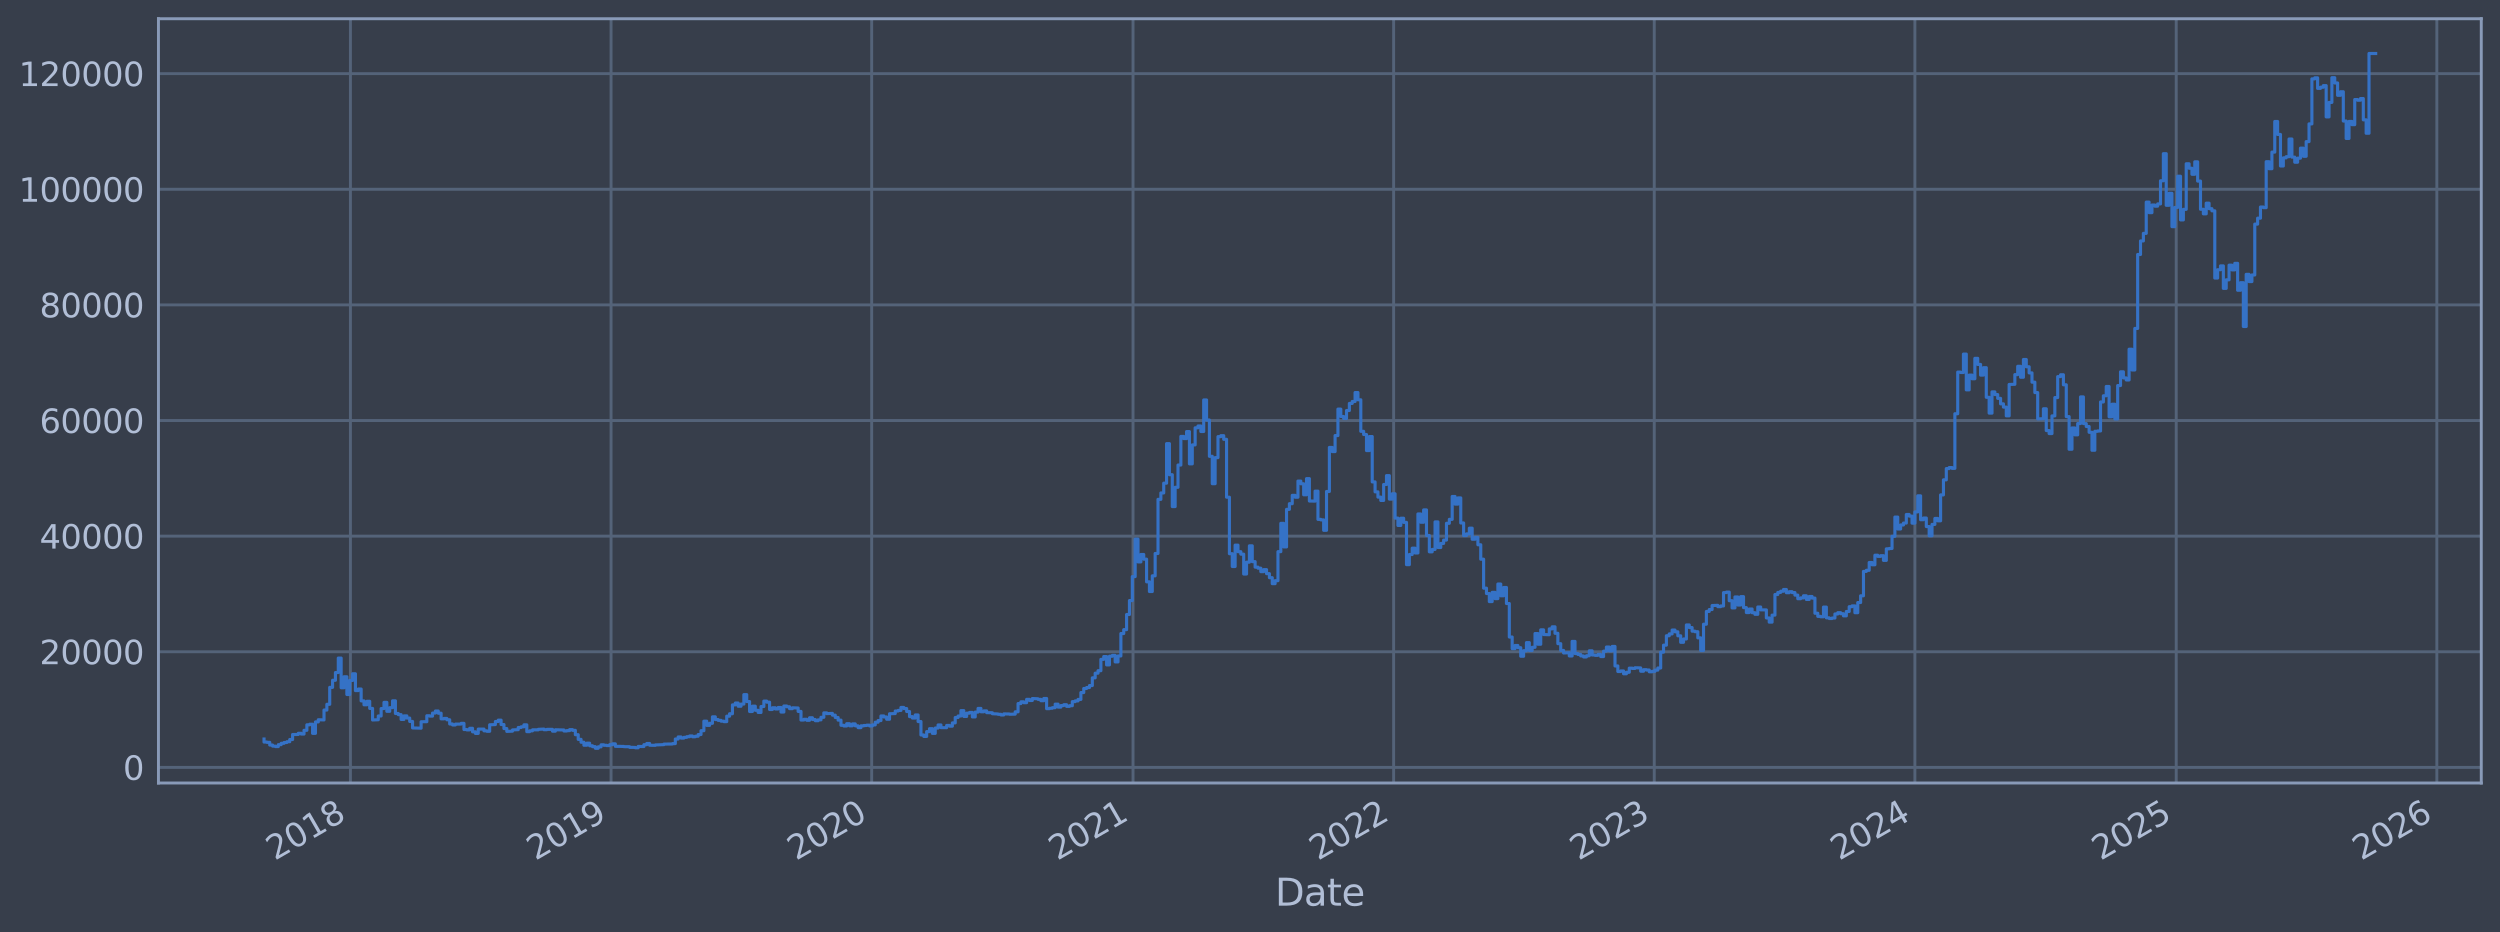 <?xml version="1.0" encoding="utf-8" standalone="no"?>
<!DOCTYPE svg PUBLIC "-//W3C//DTD SVG 1.1//EN"
  "http://www.w3.org/Graphics/SVG/1.1/DTD/svg11.dtd">
<svg xmlns:xlink="http://www.w3.org/1999/xlink" width="960.9pt" height="358.291pt" viewBox="0 0 960.9 358.291" xmlns="http://www.w3.org/2000/svg" version="1.1">
 <defs>
  <style type="text/css">*{stroke-linejoin: round; stroke-linecap: butt}</style>
 </defs>
 <g id="figure_1">
  <g id="patch_1">
   <path d="M 0 358.291 
L 960.9 358.291 
L 960.9 0 
L 0 0 
z
" style="fill: #373e4b"/>
  </g>
  <g id="axes_1">
   <g id="patch_2">
    <path d="M 60.901 300.96 
L 953.701 300.96 
L 953.701 7.2 
L 60.901 7.2 
z
" style="fill: #373e4b"/>
   </g>
   <g id="matplotlib.axis_1">
    <g id="xtick_1">
     <g id="line2d_1">
      <path d="M 134.69 300.96 
L 134.69 7.2 
" clip-path="url(#pc957b9b32e)" style="fill: none; stroke: #546379; stroke-width: 1.12; stroke-linecap: square"/>
     </g>
     <g id="line2d_2"/>
     <g id="text_1">
      <!-- 2018 -->
      <g style="fill: #b1bed6" transform="translate(105.609 330.885) rotate(-30) scale(0.126 -0.126)">
       <defs>
        <path id="DejaVuSans-32" d="M 1228 531 
L 3431 531 
L 3431 0 
L 469 0 
L 469 531 
Q 828 903 1448 1529 
Q 2069 2156 2228 2338 
Q 2531 2678 2651 2914 
Q 2772 3150 2772 3378 
Q 2772 3750 2511 3984 
Q 2250 4219 1831 4219 
Q 1534 4219 1204 4116 
Q 875 4013 500 3803 
L 500 4441 
Q 881 4594 1212 4672 
Q 1544 4750 1819 4750 
Q 2544 4750 2975 4387 
Q 3406 4025 3406 3419 
Q 3406 3131 3298 2873 
Q 3191 2616 2906 2266 
Q 2828 2175 2409 1742 
Q 1991 1309 1228 531 
z
" transform="scale(0.016)"/>
        <path id="DejaVuSans-30" d="M 2034 4250 
Q 1547 4250 1301 3770 
Q 1056 3291 1056 2328 
Q 1056 1369 1301 889 
Q 1547 409 2034 409 
Q 2525 409 2770 889 
Q 3016 1369 3016 2328 
Q 3016 3291 2770 3770 
Q 2525 4250 2034 4250 
z
M 2034 4750 
Q 2819 4750 3233 4129 
Q 3647 3509 3647 2328 
Q 3647 1150 3233 529 
Q 2819 -91 2034 -91 
Q 1250 -91 836 529 
Q 422 1150 422 2328 
Q 422 3509 836 4129 
Q 1250 4750 2034 4750 
z
" transform="scale(0.016)"/>
        <path id="DejaVuSans-31" d="M 794 531 
L 1825 531 
L 1825 4091 
L 703 3866 
L 703 4441 
L 1819 4666 
L 2450 4666 
L 2450 531 
L 3481 531 
L 3481 0 
L 794 0 
L 794 531 
z
" transform="scale(0.016)"/>
        <path id="DejaVuSans-38" d="M 2034 2216 
Q 1584 2216 1326 1975 
Q 1069 1734 1069 1313 
Q 1069 891 1326 650 
Q 1584 409 2034 409 
Q 2484 409 2743 651 
Q 3003 894 3003 1313 
Q 3003 1734 2745 1975 
Q 2488 2216 2034 2216 
z
M 1403 2484 
Q 997 2584 770 2862 
Q 544 3141 544 3541 
Q 544 4100 942 4425 
Q 1341 4750 2034 4750 
Q 2731 4750 3128 4425 
Q 3525 4100 3525 3541 
Q 3525 3141 3298 2862 
Q 3072 2584 2669 2484 
Q 3125 2378 3379 2068 
Q 3634 1759 3634 1313 
Q 3634 634 3220 271 
Q 2806 -91 2034 -91 
Q 1263 -91 848 271 
Q 434 634 434 1313 
Q 434 1759 690 2068 
Q 947 2378 1403 2484 
z
M 1172 3481 
Q 1172 3119 1398 2916 
Q 1625 2713 2034 2713 
Q 2441 2713 2670 2916 
Q 2900 3119 2900 3481 
Q 2900 3844 2670 4047 
Q 2441 4250 2034 4250 
Q 1625 4250 1398 4047 
Q 1172 3844 1172 3481 
z
" transform="scale(0.016)"/>
       </defs>
       <use xlink:href="#DejaVuSans-32"/>
       <use xlink:href="#DejaVuSans-30" transform="translate(63.623 0)"/>
       <use xlink:href="#DejaVuSans-31" transform="translate(127.246 0)"/>
       <use xlink:href="#DejaVuSans-38" transform="translate(190.869 0)"/>
      </g>
     </g>
    </g>
    <g id="xtick_2">
     <g id="line2d_3">
      <path d="M 234.864 300.96 
L 234.864 7.2 
" clip-path="url(#pc957b9b32e)" style="fill: none; stroke: #546379; stroke-width: 1.12; stroke-linecap: square"/>
     </g>
     <g id="line2d_4"/>
     <g id="text_2">
      <!-- 2019 -->
      <g style="fill: #b1bed6" transform="translate(205.783 330.885) rotate(-30) scale(0.126 -0.126)">
       <defs>
        <path id="DejaVuSans-39" d="M 703 97 
L 703 672 
Q 941 559 1184 500 
Q 1428 441 1663 441 
Q 2288 441 2617 861 
Q 2947 1281 2994 2138 
Q 2813 1869 2534 1725 
Q 2256 1581 1919 1581 
Q 1219 1581 811 2004 
Q 403 2428 403 3163 
Q 403 3881 828 4315 
Q 1253 4750 1959 4750 
Q 2769 4750 3195 4129 
Q 3622 3509 3622 2328 
Q 3622 1225 3098 567 
Q 2575 -91 1691 -91 
Q 1453 -91 1209 -44 
Q 966 3 703 97 
z
M 1959 2075 
Q 2384 2075 2632 2365 
Q 2881 2656 2881 3163 
Q 2881 3666 2632 3958 
Q 2384 4250 1959 4250 
Q 1534 4250 1286 3958 
Q 1038 3666 1038 3163 
Q 1038 2656 1286 2365 
Q 1534 2075 1959 2075 
z
" transform="scale(0.016)"/>
       </defs>
       <use xlink:href="#DejaVuSans-32"/>
       <use xlink:href="#DejaVuSans-30" transform="translate(63.623 0)"/>
       <use xlink:href="#DejaVuSans-31" transform="translate(127.246 0)"/>
       <use xlink:href="#DejaVuSans-39" transform="translate(190.869 0)"/>
      </g>
     </g>
    </g>
    <g id="xtick_3">
     <g id="line2d_5">
      <path d="M 335.037 300.96 
L 335.037 7.2 
" clip-path="url(#pc957b9b32e)" style="fill: none; stroke: #546379; stroke-width: 1.12; stroke-linecap: square"/>
     </g>
     <g id="line2d_6"/>
     <g id="text_3">
      <!-- 2020 -->
      <g style="fill: #b1bed6" transform="translate(305.956 330.885) rotate(-30) scale(0.126 -0.126)">
       <use xlink:href="#DejaVuSans-32"/>
       <use xlink:href="#DejaVuSans-30" transform="translate(63.623 0)"/>
       <use xlink:href="#DejaVuSans-32" transform="translate(127.246 0)"/>
       <use xlink:href="#DejaVuSans-30" transform="translate(190.869 0)"/>
      </g>
     </g>
    </g>
    <g id="xtick_4">
     <g id="line2d_7">
      <path d="M 435.485 300.96 
L 435.485 7.2 
" clip-path="url(#pc957b9b32e)" style="fill: none; stroke: #546379; stroke-width: 1.12; stroke-linecap: square"/>
     </g>
     <g id="line2d_8"/>
     <g id="text_4">
      <!-- 2021 -->
      <g style="fill: #b1bed6" transform="translate(406.404 330.885) rotate(-30) scale(0.126 -0.126)">
       <use xlink:href="#DejaVuSans-32"/>
       <use xlink:href="#DejaVuSans-30" transform="translate(63.623 0)"/>
       <use xlink:href="#DejaVuSans-32" transform="translate(127.246 0)"/>
       <use xlink:href="#DejaVuSans-31" transform="translate(190.869 0)"/>
      </g>
     </g>
    </g>
    <g id="xtick_5">
     <g id="line2d_9">
      <path d="M 535.658 300.96 
L 535.658 7.2 
" clip-path="url(#pc957b9b32e)" style="fill: none; stroke: #546379; stroke-width: 1.12; stroke-linecap: square"/>
     </g>
     <g id="line2d_10"/>
     <g id="text_5">
      <!-- 2022 -->
      <g style="fill: #b1bed6" transform="translate(506.577 330.885) rotate(-30) scale(0.126 -0.126)">
       <use xlink:href="#DejaVuSans-32"/>
       <use xlink:href="#DejaVuSans-30" transform="translate(63.623 0)"/>
       <use xlink:href="#DejaVuSans-32" transform="translate(127.246 0)"/>
       <use xlink:href="#DejaVuSans-32" transform="translate(190.869 0)"/>
      </g>
     </g>
    </g>
    <g id="xtick_6">
     <g id="line2d_11">
      <path d="M 635.831 300.96 
L 635.831 7.2 
" clip-path="url(#pc957b9b32e)" style="fill: none; stroke: #546379; stroke-width: 1.12; stroke-linecap: square"/>
     </g>
     <g id="line2d_12"/>
     <g id="text_6">
      <!-- 2023 -->
      <g style="fill: #b1bed6" transform="translate(606.75 330.885) rotate(-30) scale(0.126 -0.126)">
       <defs>
        <path id="DejaVuSans-33" d="M 2597 2516 
Q 3050 2419 3304 2112 
Q 3559 1806 3559 1356 
Q 3559 666 3084 287 
Q 2609 -91 1734 -91 
Q 1441 -91 1130 -33 
Q 819 25 488 141 
L 488 750 
Q 750 597 1062 519 
Q 1375 441 1716 441 
Q 2309 441 2620 675 
Q 2931 909 2931 1356 
Q 2931 1769 2642 2001 
Q 2353 2234 1838 2234 
L 1294 2234 
L 1294 2753 
L 1863 2753 
Q 2328 2753 2575 2939 
Q 2822 3125 2822 3475 
Q 2822 3834 2567 4026 
Q 2313 4219 1838 4219 
Q 1578 4219 1281 4162 
Q 984 4106 628 3988 
L 628 4550 
Q 988 4650 1302 4700 
Q 1616 4750 1894 4750 
Q 2613 4750 3031 4423 
Q 3450 4097 3450 3541 
Q 3450 3153 3228 2886 
Q 3006 2619 2597 2516 
z
" transform="scale(0.016)"/>
       </defs>
       <use xlink:href="#DejaVuSans-32"/>
       <use xlink:href="#DejaVuSans-30" transform="translate(63.623 0)"/>
       <use xlink:href="#DejaVuSans-32" transform="translate(127.246 0)"/>
       <use xlink:href="#DejaVuSans-33" transform="translate(190.869 0)"/>
      </g>
     </g>
    </g>
    <g id="xtick_7">
     <g id="line2d_13">
      <path d="M 736.005 300.96 
L 736.005 7.2 
" clip-path="url(#pc957b9b32e)" style="fill: none; stroke: #546379; stroke-width: 1.12; stroke-linecap: square"/>
     </g>
     <g id="line2d_14"/>
     <g id="text_7">
      <!-- 2024 -->
      <g style="fill: #b1bed6" transform="translate(706.924 330.885) rotate(-30) scale(0.126 -0.126)">
       <defs>
        <path id="DejaVuSans-34" d="M 2419 4116 
L 825 1625 
L 2419 1625 
L 2419 4116 
z
M 2253 4666 
L 3047 4666 
L 3047 1625 
L 3713 1625 
L 3713 1100 
L 3047 1100 
L 3047 0 
L 2419 0 
L 2419 1100 
L 313 1100 
L 313 1709 
L 2253 4666 
z
" transform="scale(0.016)"/>
       </defs>
       <use xlink:href="#DejaVuSans-32"/>
       <use xlink:href="#DejaVuSans-30" transform="translate(63.623 0)"/>
       <use xlink:href="#DejaVuSans-32" transform="translate(127.246 0)"/>
       <use xlink:href="#DejaVuSans-34" transform="translate(190.869 0)"/>
      </g>
     </g>
    </g>
    <g id="xtick_8">
     <g id="line2d_15">
      <path d="M 836.452 300.96 
L 836.452 7.2 
" clip-path="url(#pc957b9b32e)" style="fill: none; stroke: #546379; stroke-width: 1.12; stroke-linecap: square"/>
     </g>
     <g id="line2d_16"/>
     <g id="text_8">
      <!-- 2025 -->
      <g style="fill: #b1bed6" transform="translate(807.371 330.885) rotate(-30) scale(0.126 -0.126)">
       <defs>
        <path id="DejaVuSans-35" d="M 691 4666 
L 3169 4666 
L 3169 4134 
L 1269 4134 
L 1269 2991 
Q 1406 3038 1543 3061 
Q 1681 3084 1819 3084 
Q 2600 3084 3056 2656 
Q 3513 2228 3513 1497 
Q 3513 744 3044 326 
Q 2575 -91 1722 -91 
Q 1428 -91 1123 -41 
Q 819 9 494 109 
L 494 744 
Q 775 591 1075 516 
Q 1375 441 1709 441 
Q 2250 441 2565 725 
Q 2881 1009 2881 1497 
Q 2881 1984 2565 2268 
Q 2250 2553 1709 2553 
Q 1456 2553 1204 2497 
Q 953 2441 691 2322 
L 691 4666 
z
" transform="scale(0.016)"/>
       </defs>
       <use xlink:href="#DejaVuSans-32"/>
       <use xlink:href="#DejaVuSans-30" transform="translate(63.623 0)"/>
       <use xlink:href="#DejaVuSans-32" transform="translate(127.246 0)"/>
       <use xlink:href="#DejaVuSans-35" transform="translate(190.869 0)"/>
      </g>
     </g>
    </g>
    <g id="xtick_9">
     <g id="line2d_17">
      <path d="M 936.626 300.96 
L 936.626 7.2 
" clip-path="url(#pc957b9b32e)" style="fill: none; stroke: #546379; stroke-width: 1.12; stroke-linecap: square"/>
     </g>
     <g id="line2d_18"/>
     <g id="text_9">
      <!-- 2026 -->
      <g style="fill: #b1bed6" transform="translate(907.545 330.885) rotate(-30) scale(0.126 -0.126)">
       <defs>
        <path id="DejaVuSans-36" d="M 2113 2584 
Q 1688 2584 1439 2293 
Q 1191 2003 1191 1497 
Q 1191 994 1439 701 
Q 1688 409 2113 409 
Q 2538 409 2786 701 
Q 3034 994 3034 1497 
Q 3034 2003 2786 2293 
Q 2538 2584 2113 2584 
z
M 3366 4563 
L 3366 3988 
Q 3128 4100 2886 4159 
Q 2644 4219 2406 4219 
Q 1781 4219 1451 3797 
Q 1122 3375 1075 2522 
Q 1259 2794 1537 2939 
Q 1816 3084 2150 3084 
Q 2853 3084 3261 2657 
Q 3669 2231 3669 1497 
Q 3669 778 3244 343 
Q 2819 -91 2113 -91 
Q 1303 -91 875 529 
Q 447 1150 447 2328 
Q 447 3434 972 4092 
Q 1497 4750 2381 4750 
Q 2619 4750 2861 4703 
Q 3103 4656 3366 4563 
z
" transform="scale(0.016)"/>
       </defs>
       <use xlink:href="#DejaVuSans-32"/>
       <use xlink:href="#DejaVuSans-30" transform="translate(63.623 0)"/>
       <use xlink:href="#DejaVuSans-32" transform="translate(127.246 0)"/>
       <use xlink:href="#DejaVuSans-36" transform="translate(190.869 0)"/>
      </g>
     </g>
    </g>
    <g id="text_10">
     <!-- Date -->
     <g style="fill: #b1bed6" transform="translate(490.091 348.096) scale(0.144 -0.144)">
      <defs>
       <path id="DejaVuSans-44" d="M 1259 4147 
L 1259 519 
L 2022 519 
Q 2988 519 3436 956 
Q 3884 1394 3884 2338 
Q 3884 3275 3436 3711 
Q 2988 4147 2022 4147 
L 1259 4147 
z
M 628 4666 
L 1925 4666 
Q 3281 4666 3915 4102 
Q 4550 3538 4550 2338 
Q 4550 1131 3912 565 
Q 3275 0 1925 0 
L 628 0 
L 628 4666 
z
" transform="scale(0.016)"/>
       <path id="DejaVuSans-61" d="M 2194 1759 
Q 1497 1759 1228 1600 
Q 959 1441 959 1056 
Q 959 750 1161 570 
Q 1363 391 1709 391 
Q 2188 391 2477 730 
Q 2766 1069 2766 1631 
L 2766 1759 
L 2194 1759 
z
M 3341 1997 
L 3341 0 
L 2766 0 
L 2766 531 
Q 2569 213 2275 61 
Q 1981 -91 1556 -91 
Q 1019 -91 701 211 
Q 384 513 384 1019 
Q 384 1609 779 1909 
Q 1175 2209 1959 2209 
L 2766 2209 
L 2766 2266 
Q 2766 2663 2505 2880 
Q 2244 3097 1772 3097 
Q 1472 3097 1187 3025 
Q 903 2953 641 2809 
L 641 3341 
Q 956 3463 1253 3523 
Q 1550 3584 1831 3584 
Q 2591 3584 2966 3190 
Q 3341 2797 3341 1997 
z
" transform="scale(0.016)"/>
       <path id="DejaVuSans-74" d="M 1172 4494 
L 1172 3500 
L 2356 3500 
L 2356 3053 
L 1172 3053 
L 1172 1153 
Q 1172 725 1289 603 
Q 1406 481 1766 481 
L 2356 481 
L 2356 0 
L 1766 0 
Q 1100 0 847 248 
Q 594 497 594 1153 
L 594 3053 
L 172 3053 
L 172 3500 
L 594 3500 
L 594 4494 
L 1172 4494 
z
" transform="scale(0.016)"/>
       <path id="DejaVuSans-65" d="M 3597 1894 
L 3597 1613 
L 953 1613 
Q 991 1019 1311 708 
Q 1631 397 2203 397 
Q 2534 397 2845 478 
Q 3156 559 3463 722 
L 3463 178 
Q 3153 47 2828 -22 
Q 2503 -91 2169 -91 
Q 1331 -91 842 396 
Q 353 884 353 1716 
Q 353 2575 817 3079 
Q 1281 3584 2069 3584 
Q 2775 3584 3186 3129 
Q 3597 2675 3597 1894 
z
M 3022 2063 
Q 3016 2534 2758 2815 
Q 2500 3097 2075 3097 
Q 1594 3097 1305 2825 
Q 1016 2553 972 2059 
L 3022 2063 
z
" transform="scale(0.016)"/>
      </defs>
      <use xlink:href="#DejaVuSans-44"/>
      <use xlink:href="#DejaVuSans-61" transform="translate(77.002 0)"/>
      <use xlink:href="#DejaVuSans-74" transform="translate(138.281 0)"/>
      <use xlink:href="#DejaVuSans-65" transform="translate(177.49 0)"/>
     </g>
    </g>
   </g>
   <g id="matplotlib.axis_2">
    <g id="ytick_1">
     <g id="line2d_19">
      <path d="M 60.901 294.958 
L 953.701 294.958 
" clip-path="url(#pc957b9b32e)" style="fill: none; stroke: #546379; stroke-width: 1.12; stroke-linecap: square"/>
     </g>
     <g id="line2d_20"/>
     <g id="text_11">
      <!-- 0 -->
      <g style="fill: #b1bed6" transform="translate(47.284 299.745) scale(0.126 -0.126)">
       <use xlink:href="#DejaVuSans-30"/>
      </g>
     </g>
    </g>
    <g id="ytick_2">
     <g id="line2d_21">
      <path d="M 60.901 250.516 
L 953.701 250.516 
" clip-path="url(#pc957b9b32e)" style="fill: none; stroke: #546379; stroke-width: 1.12; stroke-linecap: square"/>
     </g>
     <g id="line2d_22"/>
     <g id="text_12">
      <!-- 20000 -->
      <g style="fill: #b1bed6" transform="translate(15.217 255.303) scale(0.126 -0.126)">
       <use xlink:href="#DejaVuSans-32"/>
       <use xlink:href="#DejaVuSans-30" transform="translate(63.623 0)"/>
       <use xlink:href="#DejaVuSans-30" transform="translate(127.246 0)"/>
       <use xlink:href="#DejaVuSans-30" transform="translate(190.869 0)"/>
       <use xlink:href="#DejaVuSans-30" transform="translate(254.492 0)"/>
      </g>
     </g>
    </g>
    <g id="ytick_3">
     <g id="line2d_23">
      <path d="M 60.901 206.074 
L 953.701 206.074 
" clip-path="url(#pc957b9b32e)" style="fill: none; stroke: #546379; stroke-width: 1.12; stroke-linecap: square"/>
     </g>
     <g id="line2d_24"/>
     <g id="text_13">
      <!-- 40000 -->
      <g style="fill: #b1bed6" transform="translate(15.217 210.861) scale(0.126 -0.126)">
       <use xlink:href="#DejaVuSans-34"/>
       <use xlink:href="#DejaVuSans-30" transform="translate(63.623 0)"/>
       <use xlink:href="#DejaVuSans-30" transform="translate(127.246 0)"/>
       <use xlink:href="#DejaVuSans-30" transform="translate(190.869 0)"/>
       <use xlink:href="#DejaVuSans-30" transform="translate(254.492 0)"/>
      </g>
     </g>
    </g>
    <g id="ytick_4">
     <g id="line2d_25">
      <path d="M 60.901 161.631 
L 953.701 161.631 
" clip-path="url(#pc957b9b32e)" style="fill: none; stroke: #546379; stroke-width: 1.12; stroke-linecap: square"/>
     </g>
     <g id="line2d_26"/>
     <g id="text_14">
      <!-- 60000 -->
      <g style="fill: #b1bed6" transform="translate(15.217 166.418) scale(0.126 -0.126)">
       <use xlink:href="#DejaVuSans-36"/>
       <use xlink:href="#DejaVuSans-30" transform="translate(63.623 0)"/>
       <use xlink:href="#DejaVuSans-30" transform="translate(127.246 0)"/>
       <use xlink:href="#DejaVuSans-30" transform="translate(190.869 0)"/>
       <use xlink:href="#DejaVuSans-30" transform="translate(254.492 0)"/>
      </g>
     </g>
    </g>
    <g id="ytick_5">
     <g id="line2d_27">
      <path d="M 60.901 117.189 
L 953.701 117.189 
" clip-path="url(#pc957b9b32e)" style="fill: none; stroke: #546379; stroke-width: 1.12; stroke-linecap: square"/>
     </g>
     <g id="line2d_28"/>
     <g id="text_15">
      <!-- 80000 -->
      <g style="fill: #b1bed6" transform="translate(15.217 121.976) scale(0.126 -0.126)">
       <use xlink:href="#DejaVuSans-38"/>
       <use xlink:href="#DejaVuSans-30" transform="translate(63.623 0)"/>
       <use xlink:href="#DejaVuSans-30" transform="translate(127.246 0)"/>
       <use xlink:href="#DejaVuSans-30" transform="translate(190.869 0)"/>
       <use xlink:href="#DejaVuSans-30" transform="translate(254.492 0)"/>
      </g>
     </g>
    </g>
    <g id="ytick_6">
     <g id="line2d_29">
      <path d="M 60.901 72.747 
L 953.701 72.747 
" clip-path="url(#pc957b9b32e)" style="fill: none; stroke: #546379; stroke-width: 1.12; stroke-linecap: square"/>
     </g>
     <g id="line2d_30"/>
     <g id="text_16">
      <!-- 100000 -->
      <g style="fill: #b1bed6" transform="translate(7.2 77.534) scale(0.126 -0.126)">
       <use xlink:href="#DejaVuSans-31"/>
       <use xlink:href="#DejaVuSans-30" transform="translate(63.623 0)"/>
       <use xlink:href="#DejaVuSans-30" transform="translate(127.246 0)"/>
       <use xlink:href="#DejaVuSans-30" transform="translate(190.869 0)"/>
       <use xlink:href="#DejaVuSans-30" transform="translate(254.492 0)"/>
       <use xlink:href="#DejaVuSans-30" transform="translate(318.115 0)"/>
      </g>
     </g>
    </g>
    <g id="ytick_7">
     <g id="line2d_31">
      <path d="M 60.901 28.304 
L 953.701 28.304 
" clip-path="url(#pc957b9b32e)" style="fill: none; stroke: #546379; stroke-width: 1.12; stroke-linecap: square"/>
     </g>
     <g id="line2d_32"/>
     <g id="text_17">
      <!-- 120000 -->
      <g style="fill: #b1bed6" transform="translate(7.2 33.091) scale(0.126 -0.126)">
       <use xlink:href="#DejaVuSans-31"/>
       <use xlink:href="#DejaVuSans-32" transform="translate(63.623 0)"/>
       <use xlink:href="#DejaVuSans-30" transform="translate(127.246 0)"/>
       <use xlink:href="#DejaVuSans-30" transform="translate(190.869 0)"/>
       <use xlink:href="#DejaVuSans-30" transform="translate(254.492 0)"/>
       <use xlink:href="#DejaVuSans-30" transform="translate(318.115 0)"/>
      </g>
     </g>
    </g>
   </g>
   <g id="line2d_33">
    <path d="M 101.482 284.051 
L 101.482 285.214 
L 102.58 285.214 
L 102.58 285.335 
L 103.678 285.335 
L 103.678 286.369 
L 104.776 286.369 
L 104.776 286.784 
L 105.873 286.784 
L 105.873 286.957 
L 106.971 286.957 
L 106.971 286.221 
L 108.069 286.221 
L 108.069 285.705 
L 109.167 285.705 
L 109.167 285.385 
L 110.265 285.385 
L 110.265 285.093 
L 111.362 285.093 
L 111.362 284.243 
L 112.46 284.243 
L 112.46 282.311 
L 114.656 282.299 
L 114.656 281.846 
L 115.754 281.846 
L 115.754 282.137 
L 116.851 282.137 
L 116.851 280.701 
L 117.949 280.701 
L 117.949 278.59 
L 119.047 278.59 
L 119.047 278.363 
L 120.145 278.363 
L 120.145 281.87 
L 121.243 281.87 
L 121.243 277.473 
L 122.34 277.473 
L 122.34 276.642 
L 124.536 276.709 
L 124.536 272.917 
L 125.634 272.917 
L 125.634 270.709 
L 126.731 270.709 
L 126.731 264.195 
L 127.829 264.195 
L 127.829 261.473 
L 128.927 261.473 
L 128.927 258.497 
L 130.025 258.497 
L 130.025 252.934 
L 131.123 252.934 
L 131.123 264.345 
L 132.22 264.345 
L 132.22 260.12 
L 133.318 260.12 
L 133.318 266.932 
L 134.416 266.932 
L 134.416 261.539 
L 135.514 261.539 
L 135.514 258.976 
L 136.612 258.976 
L 136.612 265.436 
L 137.709 265.436 
L 137.709 264.839 
L 138.807 264.839 
L 138.807 269.389 
L 139.905 269.389 
L 139.905 270.889 
L 141.003 270.889 
L 141.003 269.556 
L 142.101 269.556 
L 142.101 272.284 
L 143.198 272.284 
L 143.198 276.732 
L 145.394 276.637 
L 145.394 275.191 
L 146.492 275.191 
L 146.492 272.34 
L 147.589 272.34 
L 147.589 269.968 
L 148.687 269.968 
L 148.687 273.404 
L 149.785 273.404 
L 149.785 271.999 
L 150.883 271.999 
L 150.883 269.367 
L 151.981 269.367 
L 151.981 274.238 
L 153.078 274.238 
L 153.078 274.67 
L 154.176 274.67 
L 154.176 276.519 
L 155.274 276.519 
L 155.274 275.159 
L 156.372 275.159 
L 156.372 275.995 
L 157.47 275.995 
L 157.47 277.291 
L 158.567 277.291 
L 158.567 279.787 
L 161.861 279.883 
L 161.861 277.414 
L 164.056 277.388 
L 164.056 275.113 
L 165.154 275.113 
L 165.154 275.248 
L 166.252 275.248 
L 166.252 274.074 
L 167.35 274.074 
L 167.35 273.285 
L 168.447 273.285 
L 168.447 274.139 
L 169.545 274.139 
L 169.545 276.3 
L 170.643 276.3 
L 170.643 276.135 
L 171.741 276.135 
L 171.741 276.643 
L 172.839 276.643 
L 172.839 278.266 
L 173.936 278.266 
L 173.936 278.638 
L 175.034 278.638 
L 175.034 278.315 
L 177.23 278.302 
L 177.23 278.036 
L 178.328 278.036 
L 178.328 280.397 
L 179.425 280.397 
L 179.425 280.54 
L 180.523 280.54 
L 180.523 279.935 
L 181.621 279.935 
L 181.621 281.277 
L 182.719 281.277 
L 182.719 281.896 
L 183.817 281.896 
L 183.817 280.234 
L 186.012 280.229 
L 186.012 280.894 
L 187.11 280.894 
L 187.11 281.073 
L 188.208 281.073 
L 188.208 278.579 
L 190.403 278.5 
L 190.403 277.315 
L 191.501 277.315 
L 191.501 276.8 
L 192.599 276.8 
L 192.599 278.482 
L 193.697 278.482 
L 193.697 280.03 
L 194.794 280.03 
L 194.794 281.119 
L 196.99 281.024 
L 196.99 280.544 
L 199.186 280.457 
L 199.186 279.623 
L 200.283 279.623 
L 200.283 279.362 
L 201.381 279.362 
L 201.381 278.605 
L 202.479 278.605 
L 202.479 281.217 
L 203.577 281.217 
L 203.577 280.901 
L 204.675 280.901 
L 204.675 280.52 
L 206.87 280.523 
L 206.87 280.329 
L 209.066 280.229 
L 209.066 280.467 
L 210.163 280.467 
L 210.163 280.351 
L 212.359 280.334 
L 212.359 281.036 
L 213.457 281.036 
L 213.457 280.493 
L 216.75 280.576 
L 216.75 280.955 
L 217.848 280.955 
L 217.848 280.823 
L 218.946 280.823 
L 218.946 280.433 
L 220.044 280.433 
L 220.044 280.718 
L 221.141 280.718 
L 221.141 282.384 
L 222.239 282.384 
L 222.239 284.184 
L 223.337 284.184 
L 223.337 285.285 
L 224.435 285.285 
L 224.435 286.451 
L 225.533 286.451 
L 225.533 285.652 
L 226.63 285.652 
L 226.63 286.636 
L 227.728 286.636 
L 227.728 286.984 
L 228.826 286.984 
L 228.826 287.607 
L 229.924 287.607 
L 229.924 287.055 
L 231.021 287.055 
L 231.021 286.292 
L 232.119 286.292 
L 232.119 286.466 
L 233.217 286.466 
L 233.217 286.58 
L 234.315 286.58 
L 234.315 286.222 
L 235.413 286.222 
L 235.413 285.91 
L 236.51 285.91 
L 236.51 286.856 
L 239.804 286.901 
L 239.804 286.987 
L 241.999 287.011 
L 241.999 287.248 
L 244.195 287.279 
L 244.195 287.415 
L 245.293 287.415 
L 245.293 286.893 
L 247.488 286.94 
L 247.488 286.233 
L 248.586 286.233 
L 248.586 285.76 
L 249.684 285.76 
L 249.684 286.44 
L 251.88 286.482 
L 251.88 286.321 
L 255.173 286.211 
L 255.173 286.005 
L 258.466 285.962 
L 258.466 285.816 
L 259.564 285.816 
L 259.564 284.045 
L 260.662 284.045 
L 260.662 283.251 
L 261.76 283.251 
L 261.76 283.686 
L 262.857 283.686 
L 262.857 283.411 
L 263.955 283.411 
L 263.955 283.16 
L 265.053 283.16 
L 265.053 282.883 
L 266.151 282.883 
L 266.151 283.178 
L 267.249 283.178 
L 267.249 282.981 
L 268.346 282.981 
L 268.346 282.327 
L 269.444 282.327 
L 269.444 280.852 
L 270.542 280.852 
L 270.542 277.198 
L 271.64 277.198 
L 271.64 278.814 
L 272.738 278.814 
L 272.738 278.013 
L 273.835 278.013 
L 273.835 275.527 
L 274.933 275.527 
L 274.933 276.576 
L 276.031 276.576 
L 276.031 276.882 
L 277.129 276.882 
L 277.129 277.185 
L 278.226 277.185 
L 278.226 277.364 
L 279.324 277.364 
L 279.324 275.272 
L 280.422 275.272 
L 280.422 274.333 
L 281.52 274.333 
L 281.52 270.927 
L 282.618 270.927 
L 282.618 270.22 
L 283.715 270.22 
L 283.715 271.451 
L 284.813 271.451 
L 284.813 270.615 
L 285.911 270.615 
L 285.911 266.989 
L 287.009 266.989 
L 287.009 269.65 
L 288.107 269.65 
L 288.107 273.461 
L 289.204 273.461 
L 289.204 271.432 
L 290.302 271.432 
L 290.302 273.015 
L 291.4 273.015 
L 291.4 273.845 
L 292.498 273.845 
L 292.498 271.56 
L 293.596 271.56 
L 293.596 269.48 
L 294.693 269.48 
L 294.693 269.888 
L 295.791 269.888 
L 295.791 272.699 
L 296.889 272.699 
L 296.889 272.031 
L 297.987 272.031 
L 297.987 272.488 
L 299.084 272.488 
L 299.084 271.937 
L 300.182 271.937 
L 300.182 273.675 
L 301.28 273.675 
L 301.28 271.357 
L 302.378 271.357 
L 302.378 271.654 
L 303.476 271.654 
L 303.476 272.383 
L 304.573 272.383 
L 304.573 272.047 
L 306.769 272.124 
L 306.769 273.441 
L 307.867 273.441 
L 307.867 276.75 
L 308.965 276.75 
L 308.965 276.464 
L 310.062 276.464 
L 310.062 276.853 
L 311.16 276.853 
L 311.16 275.875 
L 312.258 275.875 
L 312.258 276.551 
L 313.356 276.551 
L 313.356 277.011 
L 314.454 277.011 
L 314.454 276.687 
L 315.551 276.687 
L 315.551 275.7 
L 316.649 275.7 
L 316.649 273.996 
L 317.747 273.996 
L 317.747 274.29 
L 319.942 274.196 
L 319.942 274.877 
L 321.04 274.877 
L 321.04 275.776 
L 322.138 275.776 
L 322.138 276.79 
L 323.236 276.79 
L 323.236 278.767 
L 324.334 278.767 
L 324.334 279.04 
L 325.431 279.04 
L 325.431 278.164 
L 326.529 278.164 
L 326.529 278.975 
L 327.627 278.975 
L 327.627 278.243 
L 328.725 278.243 
L 328.725 278.983 
L 329.823 278.983 
L 329.823 279.671 
L 330.92 279.671 
L 330.92 278.981 
L 332.018 278.981 
L 332.018 278.846 
L 333.116 278.846 
L 333.116 278.734 
L 334.214 278.734 
L 334.214 279.013 
L 335.312 279.013 
L 335.312 278.622 
L 336.409 278.622 
L 336.409 277.586 
L 337.507 277.586 
L 337.507 276.947 
L 338.605 276.947 
L 338.605 275.181 
L 339.703 275.181 
L 339.703 275.576 
L 340.8 275.576 
L 340.8 276.454 
L 341.898 276.454 
L 341.898 274.337 
L 344.094 274.26 
L 344.094 273.28 
L 345.192 273.28 
L 345.192 273.06 
L 346.289 273.06 
L 346.289 271.918 
L 347.387 271.918 
L 347.387 272.336 
L 348.485 272.336 
L 348.485 273.471 
L 349.583 273.471 
L 349.583 275.436 
L 350.681 275.436 
L 350.681 275.994 
L 351.778 275.994 
L 351.778 274.809 
L 352.876 274.809 
L 352.876 277.333 
L 353.974 277.333 
L 353.974 282.494 
L 355.072 282.494 
L 355.072 283.053 
L 356.17 283.053 
L 356.17 281.204 
L 357.267 281.204 
L 357.267 280.074 
L 358.365 280.074 
L 358.365 281.88 
L 359.463 281.88 
L 359.463 279.828 
L 360.561 279.828 
L 360.561 278.641 
L 361.658 278.641 
L 361.658 279.685 
L 363.854 279.688 
L 363.854 278.827 
L 364.952 278.827 
L 364.952 279.112 
L 366.05 279.112 
L 366.05 277.85 
L 367.147 277.85 
L 367.147 275.784 
L 368.245 275.784 
L 368.245 275.213 
L 369.343 275.213 
L 369.343 273.133 
L 370.441 273.133 
L 370.441 275.371 
L 371.539 275.371 
L 371.539 274.102 
L 372.636 274.102 
L 372.636 273.824 
L 373.734 273.824 
L 373.734 275.558 
L 374.832 275.558 
L 374.832 273.694 
L 375.93 273.694 
L 375.93 272.283 
L 377.028 272.283 
L 377.028 273.573 
L 378.125 273.573 
L 378.125 273.237 
L 379.223 273.237 
L 379.223 273.907 
L 381.419 273.949 
L 381.419 274.326 
L 383.614 274.424 
L 383.614 274.547 
L 384.712 274.547 
L 384.712 274.798 
L 385.81 274.798 
L 385.81 274.39 
L 388.005 274.435 
L 388.005 274.529 
L 390.201 274.482 
L 390.201 273.597 
L 391.299 273.597 
L 391.299 270.421 
L 392.397 270.421 
L 392.397 269.751 
L 393.494 269.751 
L 393.494 270.083 
L 394.592 270.083 
L 394.592 268.809 
L 395.69 268.809 
L 395.69 269.241 
L 396.788 269.241 
L 396.788 268.484 
L 398.983 268.591 
L 398.983 268.817 
L 400.081 268.817 
L 400.081 269.327 
L 401.179 269.327 
L 401.179 268.463 
L 402.277 268.463 
L 402.277 272.382 
L 403.374 272.382 
L 403.374 272.231 
L 404.472 272.231 
L 404.472 272.002 
L 405.57 272.002 
L 405.57 270.64 
L 406.668 270.64 
L 406.668 271.781 
L 407.766 271.781 
L 407.766 271.198 
L 408.863 271.198 
L 408.863 270.869 
L 409.961 270.869 
L 409.961 271.511 
L 411.059 271.511 
L 411.059 271.247 
L 412.157 271.247 
L 412.157 269.678 
L 413.255 269.678 
L 413.255 269.396 
L 414.352 269.396 
L 414.352 268.83 
L 415.45 268.83 
L 415.45 266.194 
L 416.548 266.194 
L 416.548 264.623 
L 417.646 264.623 
L 417.646 264.27 
L 418.744 264.27 
L 418.744 263.503 
L 419.841 263.503 
L 419.841 260.536 
L 420.939 260.536 
L 420.939 258.748 
L 422.037 258.748 
L 422.037 257.793 
L 423.135 257.793 
L 423.135 253.433 
L 424.232 253.433 
L 424.232 252.355 
L 425.33 252.355 
L 425.33 255.555 
L 426.428 255.555 
L 426.428 252.234 
L 427.526 252.234 
L 427.526 251.899 
L 428.624 251.899 
L 428.624 254.41 
L 429.721 254.41 
L 429.721 252.123 
L 430.819 252.123 
L 430.819 243.515 
L 431.917 243.515 
L 431.917 242.016 
L 433.015 242.016 
L 433.015 236.198 
L 434.113 236.198 
L 434.113 230.836 
L 435.21 230.836 
L 435.21 221.627 
L 436.308 221.627 
L 436.308 207.216 
L 437.406 207.216 
L 437.406 215.973 
L 438.504 215.973 
L 438.504 213.121 
L 439.602 213.121 
L 439.602 214.917 
L 440.699 214.917 
L 440.699 223.629 
L 441.797 223.629 
L 441.797 227.363 
L 442.895 227.363 
L 442.895 221.325 
L 443.993 221.325 
L 443.993 212.735 
L 445.09 212.735 
L 445.09 191.931 
L 446.188 191.931 
L 446.188 189.471 
L 447.286 189.471 
L 447.286 185.719 
L 448.384 185.719 
L 448.384 170.517 
L 449.482 170.517 
L 449.482 182.464 
L 450.579 182.464 
L 450.579 194.71 
L 451.677 194.71 
L 451.677 187.299 
L 452.775 187.299 
L 452.775 178.743 
L 453.873 178.743 
L 453.873 167.735 
L 454.971 167.735 
L 454.971 168.581 
L 456.068 168.581 
L 456.068 165.885 
L 457.166 165.885 
L 457.166 178.279 
L 458.264 178.279 
L 458.264 171 
L 459.362 171 
L 459.362 164.438 
L 460.46 164.438 
L 460.46 163.733 
L 461.557 163.733 
L 461.557 165.848 
L 462.655 165.848 
L 462.655 153.733 
L 463.753 153.733 
L 463.753 161.438 
L 464.851 161.438 
L 464.851 175.389 
L 465.948 175.389 
L 465.948 185.907 
L 467.046 185.907 
L 467.046 175.888 
L 468.144 175.888 
L 468.144 167.824 
L 469.242 167.824 
L 469.242 167.453 
L 470.34 167.453 
L 470.34 168.853 
L 471.437 168.853 
L 471.437 191.104 
L 472.535 191.104 
L 472.535 212.819 
L 473.633 212.819 
L 473.633 217.73 
L 474.731 217.73 
L 474.731 209.528 
L 475.829 209.528 
L 475.829 212.05 
L 476.926 212.05 
L 476.926 212.994 
L 478.024 212.994 
L 478.024 220.628 
L 479.122 220.628 
L 479.122 216.085 
L 480.22 216.085 
L 480.22 209.796 
L 481.318 209.796 
L 481.318 215.868 
L 482.415 215.868 
L 482.415 217.986 
L 483.513 217.986 
L 483.513 218.392 
L 484.611 218.392 
L 484.611 219.724 
L 485.709 219.724 
L 485.709 218.937 
L 486.806 218.937 
L 486.806 220.483 
L 487.904 220.483 
L 487.904 222.04 
L 489.002 222.04 
L 489.002 224.332 
L 490.1 224.332 
L 490.1 223.189 
L 491.198 223.189 
L 491.198 212.033 
L 492.295 212.033 
L 492.295 201.154 
L 493.393 201.154 
L 493.393 210.211 
L 494.491 210.211 
L 494.491 195.776 
L 495.589 195.776 
L 495.589 193.604 
L 496.687 193.604 
L 496.687 190.394 
L 497.784 190.394 
L 497.784 191.108 
L 498.882 191.108 
L 498.882 184.911 
L 499.98 184.911 
L 499.98 185.948 
L 501.078 185.948 
L 501.078 190.172 
L 502.176 190.172 
L 502.176 183.969 
L 503.273 183.969 
L 503.273 192.567 
L 505.469 192.61 
L 505.469 188.774 
L 506.567 188.774 
L 506.567 199.626 
L 507.664 199.626 
L 507.664 199.817 
L 508.762 199.817 
L 508.762 203.827 
L 509.86 203.827 
L 509.86 188.903 
L 510.958 188.903 
L 510.958 171.978 
L 512.056 171.978 
L 512.056 173.574 
L 513.153 173.574 
L 513.153 167.414 
L 514.251 167.414 
L 514.251 157.25 
L 515.349 157.25 
L 515.349 160.082 
L 516.447 160.082 
L 516.447 160.864 
L 517.545 160.864 
L 517.545 157.784 
L 518.642 157.784 
L 518.642 155.065 
L 519.74 155.065 
L 519.74 154.313 
L 520.838 154.313 
L 520.838 150.879 
L 521.936 150.879 
L 521.936 153.667 
L 523.034 153.667 
L 523.034 165.78 
L 524.131 165.78 
L 524.131 167.013 
L 525.229 167.013 
L 525.229 173.184 
L 526.327 173.184 
L 526.327 167.787 
L 527.425 167.787 
L 527.425 185.229 
L 528.522 185.229 
L 528.522 189.053 
L 529.62 189.053 
L 529.62 191.059 
L 530.718 191.059 
L 530.718 192.355 
L 531.816 192.355 
L 531.816 186.22 
L 532.914 186.22 
L 532.914 182.806 
L 534.011 182.806 
L 534.011 191.832 
L 535.109 191.832 
L 535.109 189.79 
L 536.207 189.79 
L 536.207 199.139 
L 537.305 199.139 
L 537.305 201.965 
L 538.403 201.965 
L 538.403 199.187 
L 539.5 199.187 
L 539.5 200.782 
L 540.598 200.782 
L 540.598 217.026 
L 541.696 217.026 
L 541.696 213.132 
L 542.794 213.132 
L 542.794 210.699 
L 543.892 210.699 
L 543.892 212.535 
L 544.989 212.535 
L 544.989 197.554 
L 546.087 197.554 
L 546.087 200.738 
L 547.185 200.738 
L 547.185 195.994 
L 548.283 195.994 
L 548.283 205.818 
L 549.38 205.818 
L 549.38 212.092 
L 550.478 212.092 
L 550.478 211.174 
L 551.576 211.174 
L 551.576 200.597 
L 552.674 200.597 
L 552.674 210.446 
L 553.772 210.446 
L 553.772 208.871 
L 554.869 208.871 
L 554.869 207.583 
L 555.967 207.583 
L 555.967 201.135 
L 557.065 201.135 
L 557.065 199.618 
L 558.163 199.618 
L 558.163 190.833 
L 559.261 190.833 
L 559.261 193.765 
L 560.358 193.765 
L 560.358 191.383 
L 561.456 191.383 
L 561.456 201.01 
L 562.554 201.01 
L 562.554 205.847 
L 563.652 205.847 
L 563.652 205.21 
L 564.75 205.21 
L 564.75 203.017 
L 565.847 203.017 
L 565.847 207.261 
L 566.945 207.261 
L 566.945 206.585 
L 568.043 206.585 
L 568.043 209.383 
L 569.141 209.383 
L 569.141 214.933 
L 570.238 214.933 
L 570.238 226.064 
L 571.336 226.064 
L 571.336 228.129 
L 572.434 228.129 
L 572.434 231.226 
L 573.532 231.226 
L 573.532 227.675 
L 574.63 227.675 
L 574.63 230.086 
L 575.727 230.086 
L 575.727 224.483 
L 576.825 224.483 
L 576.825 229.002 
L 577.923 229.002 
L 577.923 225.811 
L 579.021 225.811 
L 579.021 231.974 
L 580.119 231.974 
L 580.119 244.848 
L 581.216 244.848 
L 581.216 249.315 
L 582.314 249.315 
L 582.314 248.098 
L 583.412 248.098 
L 583.412 248.956 
L 584.51 248.956 
L 584.51 252.234 
L 585.608 252.234 
L 585.608 250.112 
L 586.705 250.112 
L 586.705 246.999 
L 587.803 246.999 
L 587.803 250.019 
L 588.901 250.019 
L 588.901 248.796 
L 589.999 248.796 
L 589.999 243.507 
L 591.097 243.507 
L 591.097 247.626 
L 592.194 247.626 
L 592.194 242.09 
L 593.292 242.09 
L 593.292 243.89 
L 595.488 243.967 
L 595.488 241.717 
L 596.585 241.717 
L 596.585 240.928 
L 597.683 240.928 
L 597.683 243.419 
L 598.781 243.419 
L 598.781 247.398 
L 599.879 247.398 
L 599.879 249.998 
L 600.977 249.998 
L 600.977 250.976 
L 603.172 250.883 
L 603.172 252.116 
L 604.27 252.116 
L 604.27 246.528 
L 605.368 246.528 
L 605.368 251.194 
L 606.466 251.194 
L 606.466 251.533 
L 607.563 251.533 
L 607.563 252.115 
L 608.661 252.115 
L 608.661 252.505 
L 609.759 252.505 
L 609.759 252.039 
L 610.857 252.039 
L 610.857 250.143 
L 611.955 250.143 
L 611.955 251.756 
L 613.052 251.756 
L 613.052 251.886 
L 614.15 251.886 
L 614.15 251.518 
L 615.248 251.518 
L 615.248 252.357 
L 616.346 252.357 
L 616.346 250.291 
L 617.443 250.291 
L 617.443 248.702 
L 618.541 248.702 
L 618.541 250.174 
L 619.639 250.174 
L 619.639 248.471 
L 620.737 248.471 
L 620.737 255.96 
L 621.835 255.96 
L 621.835 258.098 
L 622.932 258.098 
L 622.932 257.886 
L 624.03 257.886 
L 624.03 258.972 
L 625.128 258.972 
L 625.128 258.397 
L 626.226 258.397 
L 626.226 256.803 
L 627.324 256.803 
L 627.324 256.921 
L 628.421 256.921 
L 628.421 256.661 
L 630.617 256.723 
L 630.617 257.988 
L 631.715 257.988 
L 631.715 257.394 
L 632.813 257.394 
L 632.813 257.542 
L 633.91 257.542 
L 633.91 258.206 
L 635.008 258.206 
L 635.008 258.041 
L 636.106 258.041 
L 636.106 257.568 
L 637.204 257.568 
L 637.204 256.756 
L 638.301 256.756 
L 638.301 250.664 
L 639.399 250.664 
L 639.399 247.971 
L 640.497 247.971 
L 640.497 244.355 
L 641.595 244.355 
L 641.595 243.65 
L 642.693 243.65 
L 642.693 242.17 
L 643.79 242.17 
L 643.79 242.84 
L 644.888 242.84 
L 644.888 244.375 
L 645.986 244.375 
L 645.986 246.875 
L 647.084 246.875 
L 647.084 245.601 
L 648.182 245.601 
L 648.182 240.201 
L 649.279 240.201 
L 649.279 241.215 
L 650.377 241.215 
L 650.377 242.598 
L 651.475 242.598 
L 651.475 242.811 
L 652.573 242.811 
L 652.573 245.159 
L 653.671 245.159 
L 653.671 250.016 
L 654.768 250.016 
L 654.768 239.922 
L 655.866 239.922 
L 655.866 235.016 
L 656.964 235.016 
L 656.964 234.28 
L 658.062 234.28 
L 658.062 232.739 
L 660.257 232.666 
L 660.257 233.179 
L 661.355 233.179 
L 661.355 232.904 
L 662.453 232.904 
L 662.453 227.773 
L 663.551 227.773 
L 663.551 227.585 
L 664.648 227.585 
L 664.648 230.896 
L 665.746 230.896 
L 665.746 233.649 
L 666.844 233.649 
L 666.844 229.45 
L 667.942 229.45 
L 667.942 232.547 
L 669.04 232.547 
L 669.04 229.327 
L 670.137 229.327 
L 670.137 233.539 
L 671.235 233.539 
L 671.235 235.437 
L 672.333 235.437 
L 672.333 234.076 
L 673.431 234.076 
L 673.431 235.502 
L 674.529 235.502 
L 674.529 236.123 
L 675.626 236.123 
L 675.626 233.306 
L 676.724 233.306 
L 676.724 234.401 
L 678.92 234.42 
L 678.92 237.51 
L 680.017 237.51 
L 680.017 239.123 
L 681.115 239.123 
L 681.115 236.434 
L 682.213 236.434 
L 682.213 228.509 
L 683.311 228.509 
L 683.311 227.702 
L 684.409 227.702 
L 684.409 227.247 
L 685.506 227.247 
L 685.506 226.573 
L 686.604 226.573 
L 686.604 227.818 
L 687.702 227.818 
L 687.702 227.425 
L 688.8 227.425 
L 688.8 227.761 
L 689.898 227.761 
L 689.898 228.734 
L 690.995 228.734 
L 690.995 230.12 
L 692.093 230.12 
L 692.093 229.814 
L 693.191 229.814 
L 693.191 228.998 
L 694.289 228.998 
L 694.289 230.41 
L 695.387 230.41 
L 695.387 229.26 
L 696.484 229.26 
L 696.484 229.886 
L 697.582 229.886 
L 697.582 235.712 
L 698.68 235.712 
L 698.68 236.909 
L 699.778 236.909 
L 699.778 237.073 
L 700.875 237.073 
L 700.875 233.336 
L 701.973 233.336 
L 701.973 237.474 
L 703.071 237.474 
L 703.071 237.731 
L 704.169 237.731 
L 704.169 237.555 
L 705.267 237.555 
L 705.267 235.992 
L 706.364 235.992 
L 706.364 235.486 
L 707.462 235.486 
L 707.462 235.89 
L 708.56 235.89 
L 708.56 236.71 
L 709.658 236.71 
L 709.658 235.027 
L 710.756 235.027 
L 710.756 233.189 
L 711.853 233.189 
L 711.853 232.879 
L 712.951 232.879 
L 712.951 235.497 
L 714.049 235.497 
L 714.049 231.59 
L 715.147 231.59 
L 715.147 229 
L 716.245 229 
L 716.245 219.623 
L 717.342 219.623 
L 717.342 219.205 
L 718.44 219.205 
L 718.44 216.205 
L 719.538 216.205 
L 719.538 217.077 
L 720.636 217.077 
L 720.636 213.415 
L 721.733 213.415 
L 721.733 213.857 
L 722.831 213.857 
L 722.831 213.575 
L 723.929 213.575 
L 723.929 215.387 
L 725.027 215.387 
L 725.027 210.96 
L 726.125 210.96 
L 726.125 210.813 
L 727.222 210.813 
L 727.222 206.127 
L 728.32 206.127 
L 728.32 198.744 
L 729.418 198.744 
L 729.418 203.322 
L 730.516 203.322 
L 730.516 201.775 
L 731.614 201.775 
L 731.614 201.046 
L 732.711 201.046 
L 732.711 197.758 
L 733.809 197.758 
L 733.809 198.361 
L 734.907 198.361 
L 734.907 201.075 
L 736.005 201.075 
L 736.005 196.763 
L 737.103 196.763 
L 737.103 190.58 
L 738.2 190.58 
L 738.2 199.754 
L 739.298 199.754 
L 739.298 199.113 
L 740.396 199.113 
L 740.396 202.386 
L 741.494 202.386 
L 741.494 205.921 
L 742.591 205.921 
L 742.591 201.561 
L 743.689 201.561 
L 743.689 199.271 
L 744.787 199.271 
L 744.787 200.178 
L 745.885 200.178 
L 745.885 190.22 
L 746.983 190.22 
L 746.983 184.432 
L 748.08 184.432 
L 748.08 180.107 
L 749.178 180.107 
L 749.178 179.713 
L 750.276 179.713 
L 750.276 180.013 
L 751.374 180.013 
L 751.374 159.026 
L 752.472 159.026 
L 752.472 143.015 
L 753.569 143.015 
L 753.569 143.172 
L 754.667 143.172 
L 754.667 136.101 
L 755.765 136.101 
L 755.765 149.846 
L 756.863 149.846 
L 756.863 144.172 
L 757.961 144.172 
L 757.961 145.574 
L 759.058 145.574 
L 759.058 137.733 
L 760.156 137.733 
L 760.156 140.074 
L 761.254 140.074 
L 761.254 144.171 
L 762.352 144.171 
L 762.352 141.317 
L 763.449 141.317 
L 763.449 152.699 
L 764.547 152.699 
L 764.547 158.786 
L 765.645 158.786 
L 765.645 150.632 
L 766.743 150.632 
L 766.743 151.662 
L 767.841 151.662 
L 767.841 153.115 
L 768.938 153.115 
L 768.938 155.22 
L 770.036 155.22 
L 770.036 156.469 
L 771.134 156.469 
L 771.134 159.841 
L 772.232 159.841 
L 772.232 147.767 
L 774.427 147.707 
L 774.427 143.983 
L 775.525 143.983 
L 775.525 140.801 
L 776.623 140.801 
L 776.623 144.999 
L 777.721 144.999 
L 777.721 138.181 
L 778.819 138.181 
L 778.819 140.97 
L 779.916 140.97 
L 779.916 143.322 
L 781.014 143.322 
L 781.014 146.884 
L 782.112 146.884 
L 782.112 150.898 
L 783.21 150.898 
L 783.21 161.01 
L 785.405 160.93 
L 785.405 157.124 
L 786.503 157.124 
L 786.503 165.486 
L 787.601 165.486 
L 787.601 166.646 
L 788.699 166.646 
L 788.699 159.858 
L 789.796 159.858 
L 789.796 152.813 
L 790.894 152.813 
L 790.894 144.749 
L 791.992 144.749 
L 791.992 144.044 
L 793.09 144.044 
L 793.09 147.899 
L 794.188 147.899 
L 794.188 160.128 
L 795.285 160.128 
L 795.285 172.668 
L 796.383 172.668 
L 796.383 164.482 
L 797.481 164.482 
L 797.481 167.134 
L 798.579 167.134 
L 798.579 162.796 
L 799.677 162.796 
L 799.677 152.561 
L 800.774 152.561 
L 800.774 162.816 
L 801.872 162.816 
L 801.872 163.923 
L 802.97 163.923 
L 802.97 166.149 
L 804.068 166.149 
L 804.068 173.059 
L 805.165 173.059 
L 805.165 165.772 
L 806.263 165.772 
L 806.263 165.642 
L 807.361 165.642 
L 807.361 154.491 
L 808.459 154.491 
L 808.459 152.123 
L 809.557 152.123 
L 809.557 148.546 
L 810.654 148.546 
L 810.654 160.21 
L 811.752 160.21 
L 811.752 155.376 
L 812.85 155.376 
L 812.85 161.033 
L 813.948 161.033 
L 813.948 148.191 
L 815.046 148.191 
L 815.046 142.907 
L 816.143 142.907 
L 816.143 145.258 
L 817.241 145.258 
L 817.241 146.035 
L 818.339 146.035 
L 818.339 134.233 
L 819.437 134.233 
L 819.437 142.201 
L 820.535 142.201 
L 820.535 126.241 
L 821.632 126.241 
L 821.632 97.813 
L 822.73 97.813 
L 822.73 92.605 
L 823.828 92.605 
L 823.828 89.703 
L 824.926 89.703 
L 824.926 77.687 
L 826.023 77.687 
L 826.023 81.731 
L 827.121 81.731 
L 827.121 78.805 
L 828.219 78.805 
L 828.219 79.236 
L 829.317 79.236 
L 829.317 78.379 
L 830.415 78.379 
L 830.415 69.486 
L 831.512 69.486 
L 831.512 59.067 
L 832.61 59.067 
L 832.61 78.91 
L 833.708 78.91 
L 833.708 74.302 
L 834.806 74.302 
L 834.806 87.11 
L 835.904 87.11 
L 835.904 79.738 
L 837.001 79.738 
L 837.001 67.74 
L 838.099 67.74 
L 838.099 84.518 
L 839.197 84.518 
L 839.197 80.464 
L 840.295 80.464 
L 840.295 62.95 
L 841.393 62.95 
L 841.393 64.665 
L 842.49 64.665 
L 842.49 66.986 
L 843.588 66.986 
L 843.588 62.205 
L 844.686 62.205 
L 844.686 69.603 
L 845.784 69.603 
L 845.784 80.434 
L 846.881 80.434 
L 846.881 82.186 
L 847.979 82.186 
L 847.979 78.094 
L 849.077 78.094 
L 849.077 80.207 
L 850.175 80.207 
L 850.175 81.025 
L 851.273 81.025 
L 851.273 106.865 
L 852.37 106.865 
L 852.37 103.675 
L 853.468 103.675 
L 853.468 102.2 
L 854.566 102.2 
L 854.566 110.835 
L 855.664 110.835 
L 855.664 107.546 
L 856.762 107.546 
L 856.762 101.929 
L 857.859 101.929 
L 857.859 103.73 
L 858.957 103.73 
L 858.957 101.217 
L 860.055 101.217 
L 860.055 111.565 
L 861.153 111.565 
L 861.153 108.652 
L 862.251 108.652 
L 862.251 125.485 
L 863.348 125.485 
L 863.348 105.449 
L 864.446 105.449 
L 864.446 108.226 
L 865.544 108.226 
L 865.544 105.695 
L 866.642 105.695 
L 866.642 86.144 
L 867.739 86.144 
L 867.739 83.861 
L 868.837 83.861 
L 868.837 79.575 
L 869.935 79.575 
L 869.935 79.817 
L 871.033 79.817 
L 871.033 62.156 
L 872.131 62.156 
L 872.131 64.853 
L 873.228 64.853 
L 873.228 58.47 
L 874.326 58.47 
L 874.326 46.699 
L 875.424 46.699 
L 875.424 51.678 
L 876.522 51.678 
L 876.522 63.797 
L 877.62 63.797 
L 877.62 60.671 
L 878.717 60.671 
L 878.717 60.23 
L 879.815 60.23 
L 879.815 53.44 
L 880.913 53.44 
L 880.913 60.395 
L 882.011 60.395 
L 882.011 62.346 
L 883.109 62.346 
L 883.109 60.791 
L 884.206 60.791 
L 884.206 56.947 
L 885.304 56.947 
L 885.304 60.068 
L 886.402 60.068 
L 886.402 54.43 
L 887.5 54.43 
L 887.5 47.625 
L 888.597 47.625 
L 888.597 30.315 
L 889.695 30.315 
L 889.695 29.911 
L 890.793 29.911 
L 890.793 33.978 
L 891.891 33.978 
L 891.891 33.53 
L 892.989 33.53 
L 892.989 32.914 
L 894.086 32.914 
L 894.086 44.922 
L 895.184 44.922 
L 895.184 39.361 
L 896.282 39.361 
L 896.282 29.87 
L 897.38 29.87 
L 897.38 31.887 
L 898.478 31.887 
L 898.478 36.635 
L 899.575 36.635 
L 899.575 35.266 
L 900.673 35.266 
L 900.673 46.518 
L 901.771 46.518 
L 901.771 53.213 
L 902.869 53.213 
L 902.869 46.665 
L 903.967 46.665 
L 903.967 47.914 
L 905.064 47.914 
L 905.064 38.265 
L 906.162 38.265 
L 906.162 38.521 
L 907.26 38.521 
L 907.26 37.879 
L 908.358 37.879 
L 908.358 46.059 
L 909.455 46.059 
L 909.455 51.217 
L 910.553 51.217 
L 910.553 20.553 
L 913.119 20.553 
L 913.119 20.553 
" clip-path="url(#pc957b9b32e)" style="fill: none; stroke: #3572c6; stroke-width: 1.2; stroke-linecap: square"/>
   </g>
   <g id="patch_3">
    <path d="M 60.901 300.96 
L 60.901 7.2 
" style="fill: none; stroke: #899ab8; stroke-width: 1.12; stroke-linejoin: miter; stroke-linecap: square"/>
   </g>
   <g id="patch_4">
    <path d="M 953.701 300.96 
L 953.701 7.2 
" style="fill: none; stroke: #899ab8; stroke-width: 1.12; stroke-linejoin: miter; stroke-linecap: square"/>
   </g>
   <g id="patch_5">
    <path d="M 60.901 300.96 
L 953.701 300.96 
" style="fill: none; stroke: #899ab8; stroke-width: 1.12; stroke-linejoin: miter; stroke-linecap: square"/>
   </g>
   <g id="patch_6">
    <path d="M 60.901 7.2 
L 953.701 7.2 
" style="fill: none; stroke: #899ab8; stroke-width: 1.12; stroke-linejoin: miter; stroke-linecap: square"/>
   </g>
  </g>
 </g>
 <defs>
  <clipPath id="pc957b9b32e">
   <rect x="60.901" y="7.2" width="892.8" height="293.76"/>
  </clipPath>
 </defs>
</svg>
